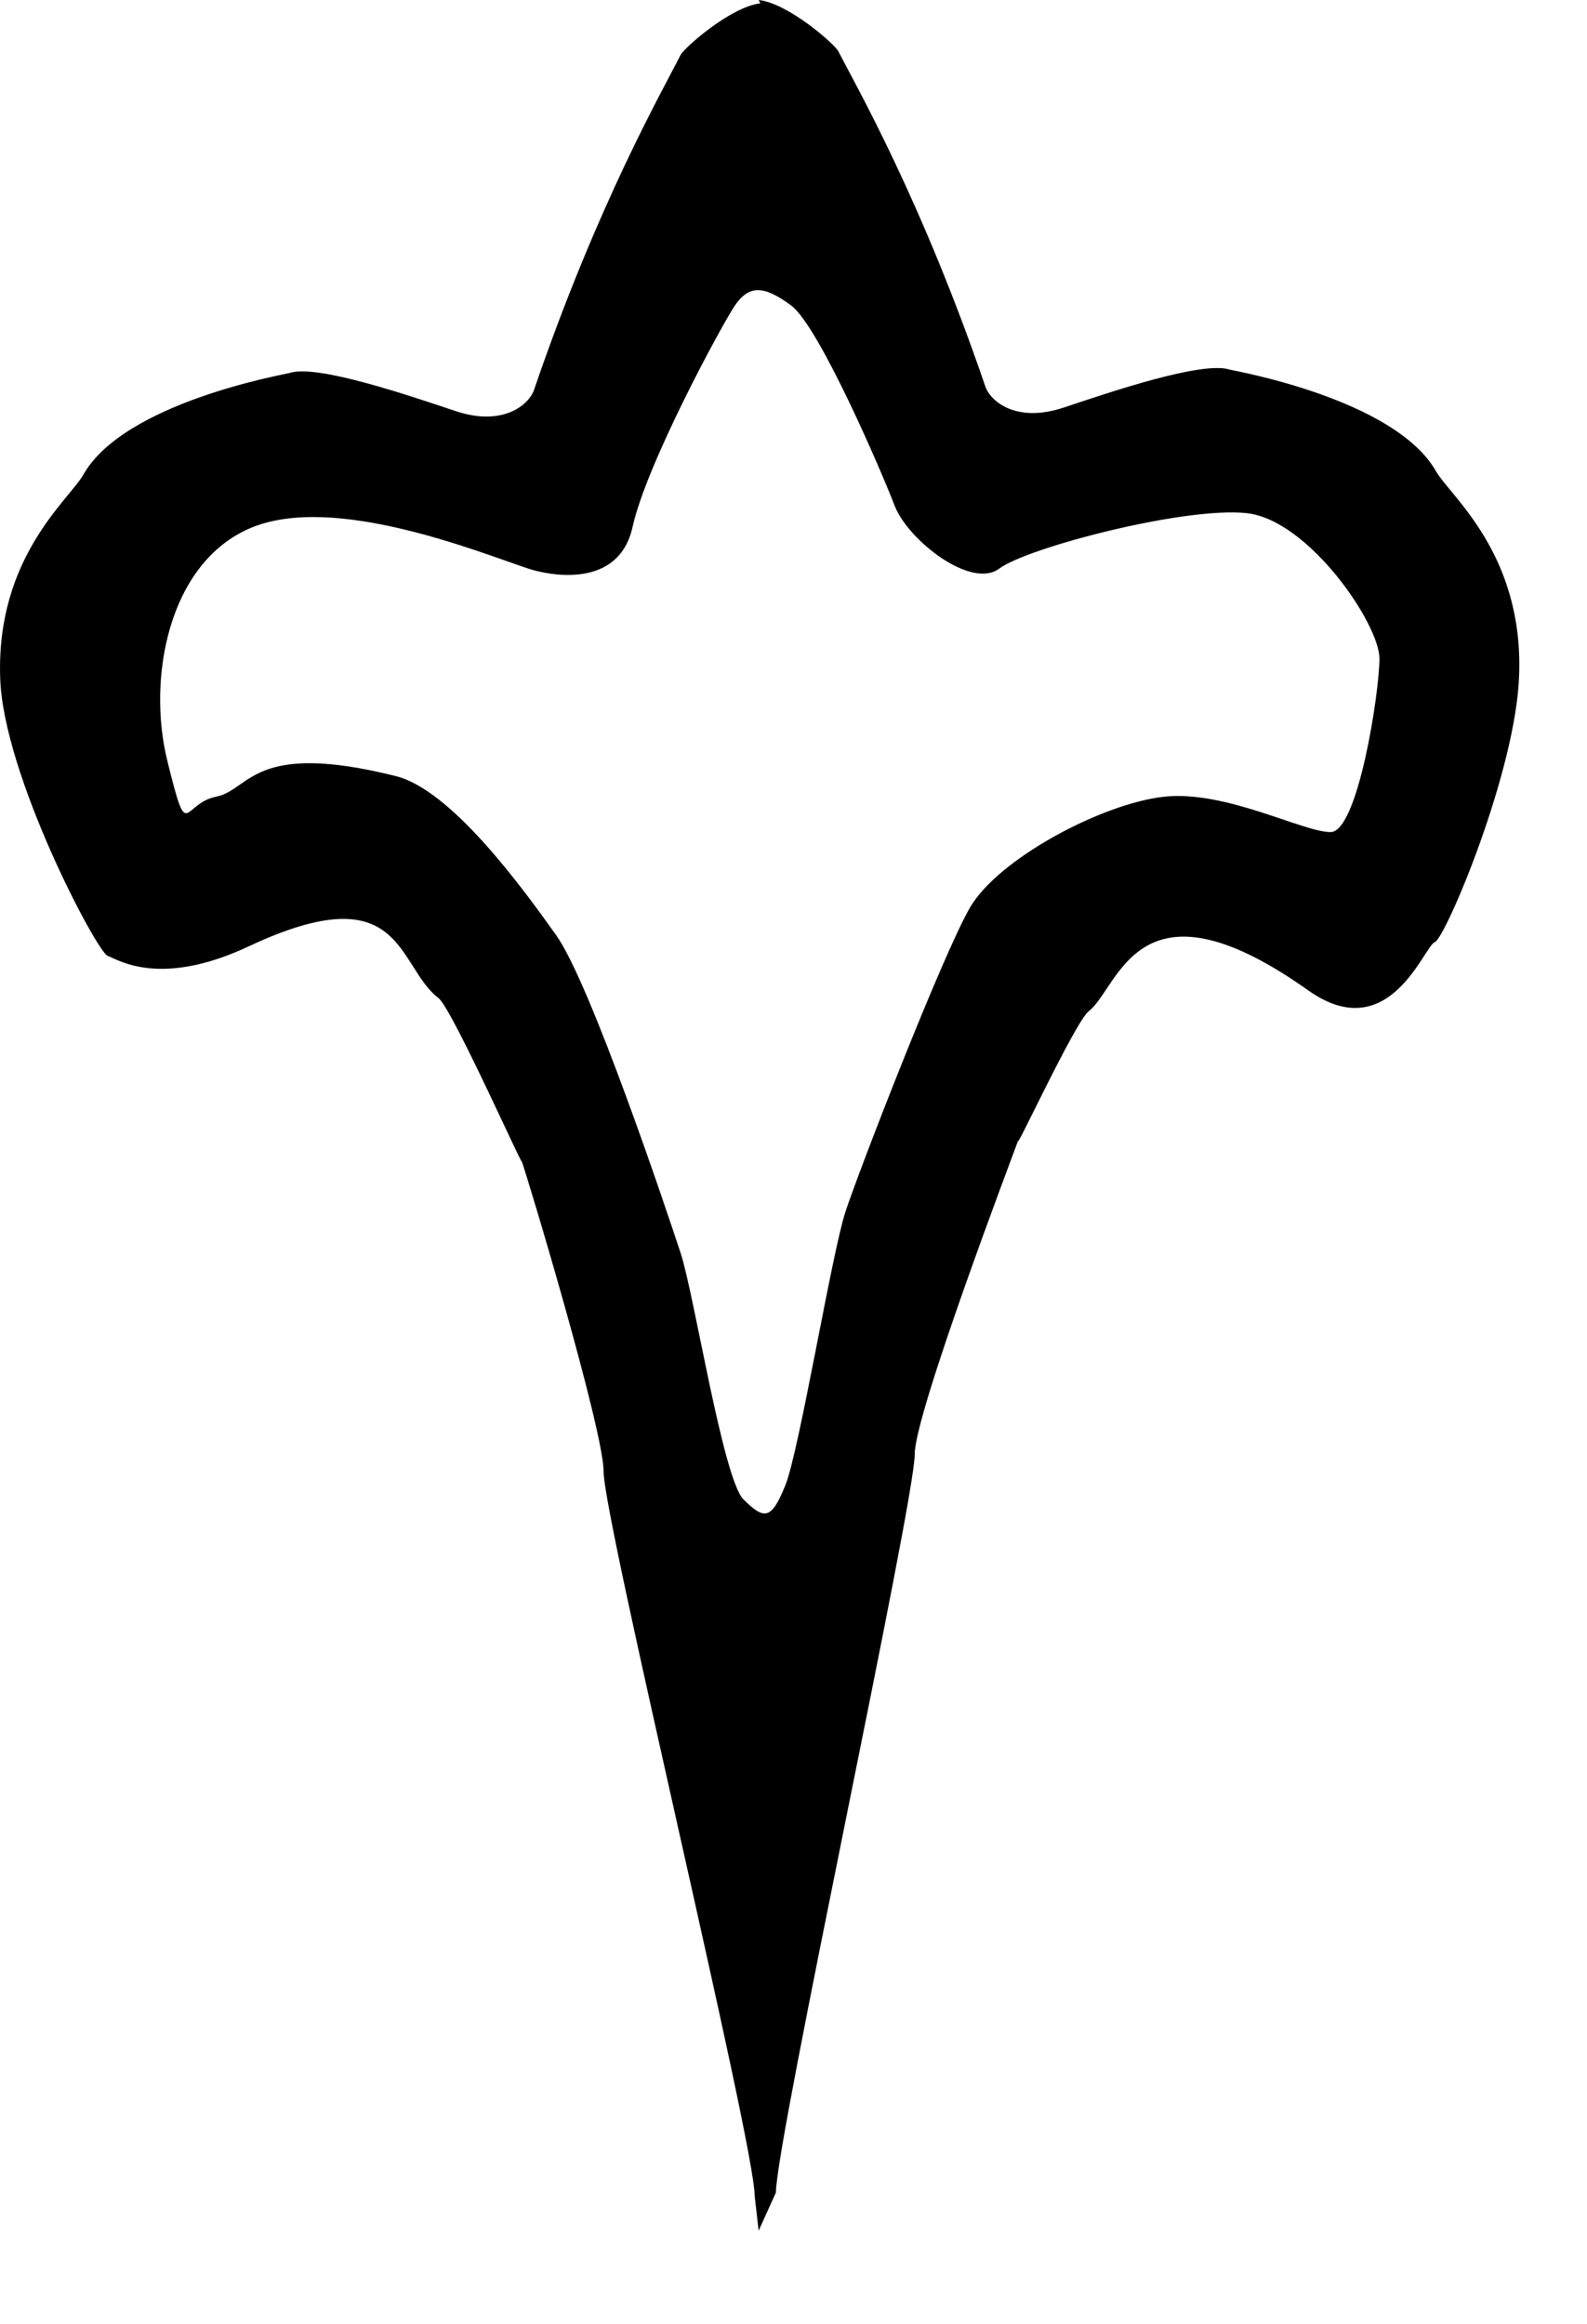 <?xml version="1.0" encoding="utf-8"?>
<!DOCTYPE svg PUBLIC "-//W3C//DTD SVG 1.1//EN" "http://www.w3.org/Graphics/SVG/1.1/DTD/svg11.dtd">
<svg width="28" height="41" xmlns:xlink="http://www.w3.org/1999/xlink" xmlns:xml="http://www.w3.org/XML/1998/namespace" version="1.1" xmlns="http://www.w3.org/2000/svg">
  <g transform="translate(14, 20.5)" id="ToCenterGroup">
    <g transform="translate(0, 0)" id="TranslateGroup">
      <g transform="scale(1)" id="ScaleGroup">
        <g transform="scale(1)" id="InversionGroup">
          <g transform="rotate(0, 0, 0)" id="RotateGroup">
            <g transform="translate(-14, -20.5)" id="ToOriginGroup">
              <rect x="0" y="0" width="28" height="41" id="RawSize" style="fill:none;" />
              <path d="M25.339 8.32 C24.612 7.031 21.753 6.539 21.694 6.521 C21.214 6.363 19.573 6.922 18.764 7.192 C17.914 7.473 17.463 7.069 17.381 6.808 C16.256 3.521 15.108 1.523 14.791 0.905 C14.733 0.785 13.913 0.059 13.386 0 L13.415 0.059 C12.888 0.121 12.073 0.844 12.009 0.967 C11.698 1.585 10.55 3.58 9.425 6.87 C9.343 7.131 8.886 7.535 8.042 7.254 C7.233 6.984 5.593 6.422 5.112 6.58 C5.054 6.601 2.194 7.09 1.468 8.379 C1.222 8.813 -0.067 9.829 0.003 11.953 C0.05 13.661 1.714 16.805 1.901 16.866 C2.083 16.928 2.815 17.437 4.397 16.693 C7.127 15.413 6.987 17.033 7.737 17.61 C7.983 17.8 9.331 20.841 9.196 20.461 C9.319 20.801 10.649 25.236 10.649 25.957 C10.649 26.824 13.315 37.816 13.315 38.745 L13.385 39.357 L13.69 38.683 C13.69 37.769 16.139 26.507 16.139 25.655 C16.139 24.937 17.85 20.437 17.973 20.097 C17.838 20.478 18.963 18.034 19.209 17.841 C19.748 17.428 20.064 15.33 23.088 17.478 C24.518 18.486 25.127 16.684 25.315 16.623 C25.497 16.561 26.756 13.6 26.803 11.894 C26.874 9.768 25.585 8.748 25.339 8.32 z M23.476 14.681 C22.984 14.681 21.624 13.937 20.535 14.057 C19.433 14.18 17.605 15.159 17.113 16.014 C16.621 16.867 15.156 20.649 14.916 21.381 C14.676 22.113 14.102 25.6 13.855 26.209 C13.608 26.818 13.486 26.818 13.117 26.455 C12.754 26.086 12.25 22.846 12.01 22.113 C11.77 21.38 10.422 17.355 9.813 16.5 C9.204 15.645 7.961 13.937 6.983 13.693 C4.452 13.06 4.422 13.936 3.813 14.056 C3.204 14.179 3.321 14.911 2.958 13.447 C2.587 11.982 2.968 9.92 4.433 9.311 C5.898 8.702 8.441 9.739 9.32 10.032 C9.695 10.155 10.914 10.398 11.16 9.3 C11.4 8.201 12.719 5.761 12.965 5.392 C13.211 5.029 13.475 5.029 13.961 5.392 C14.453 5.761 15.555 8.322 15.789 8.934 C16.035 9.543 17.137 10.399 17.629 10.033 C18.109 9.667 20.899 8.934 22 9.054 C23.09 9.177 24.338 11.008 24.338 11.62 C24.337 12.229 23.956 14.681 23.476 14.681 z" />
            </g>
          </g>
        </g>
      </g>
    </g>
  </g>
</svg>